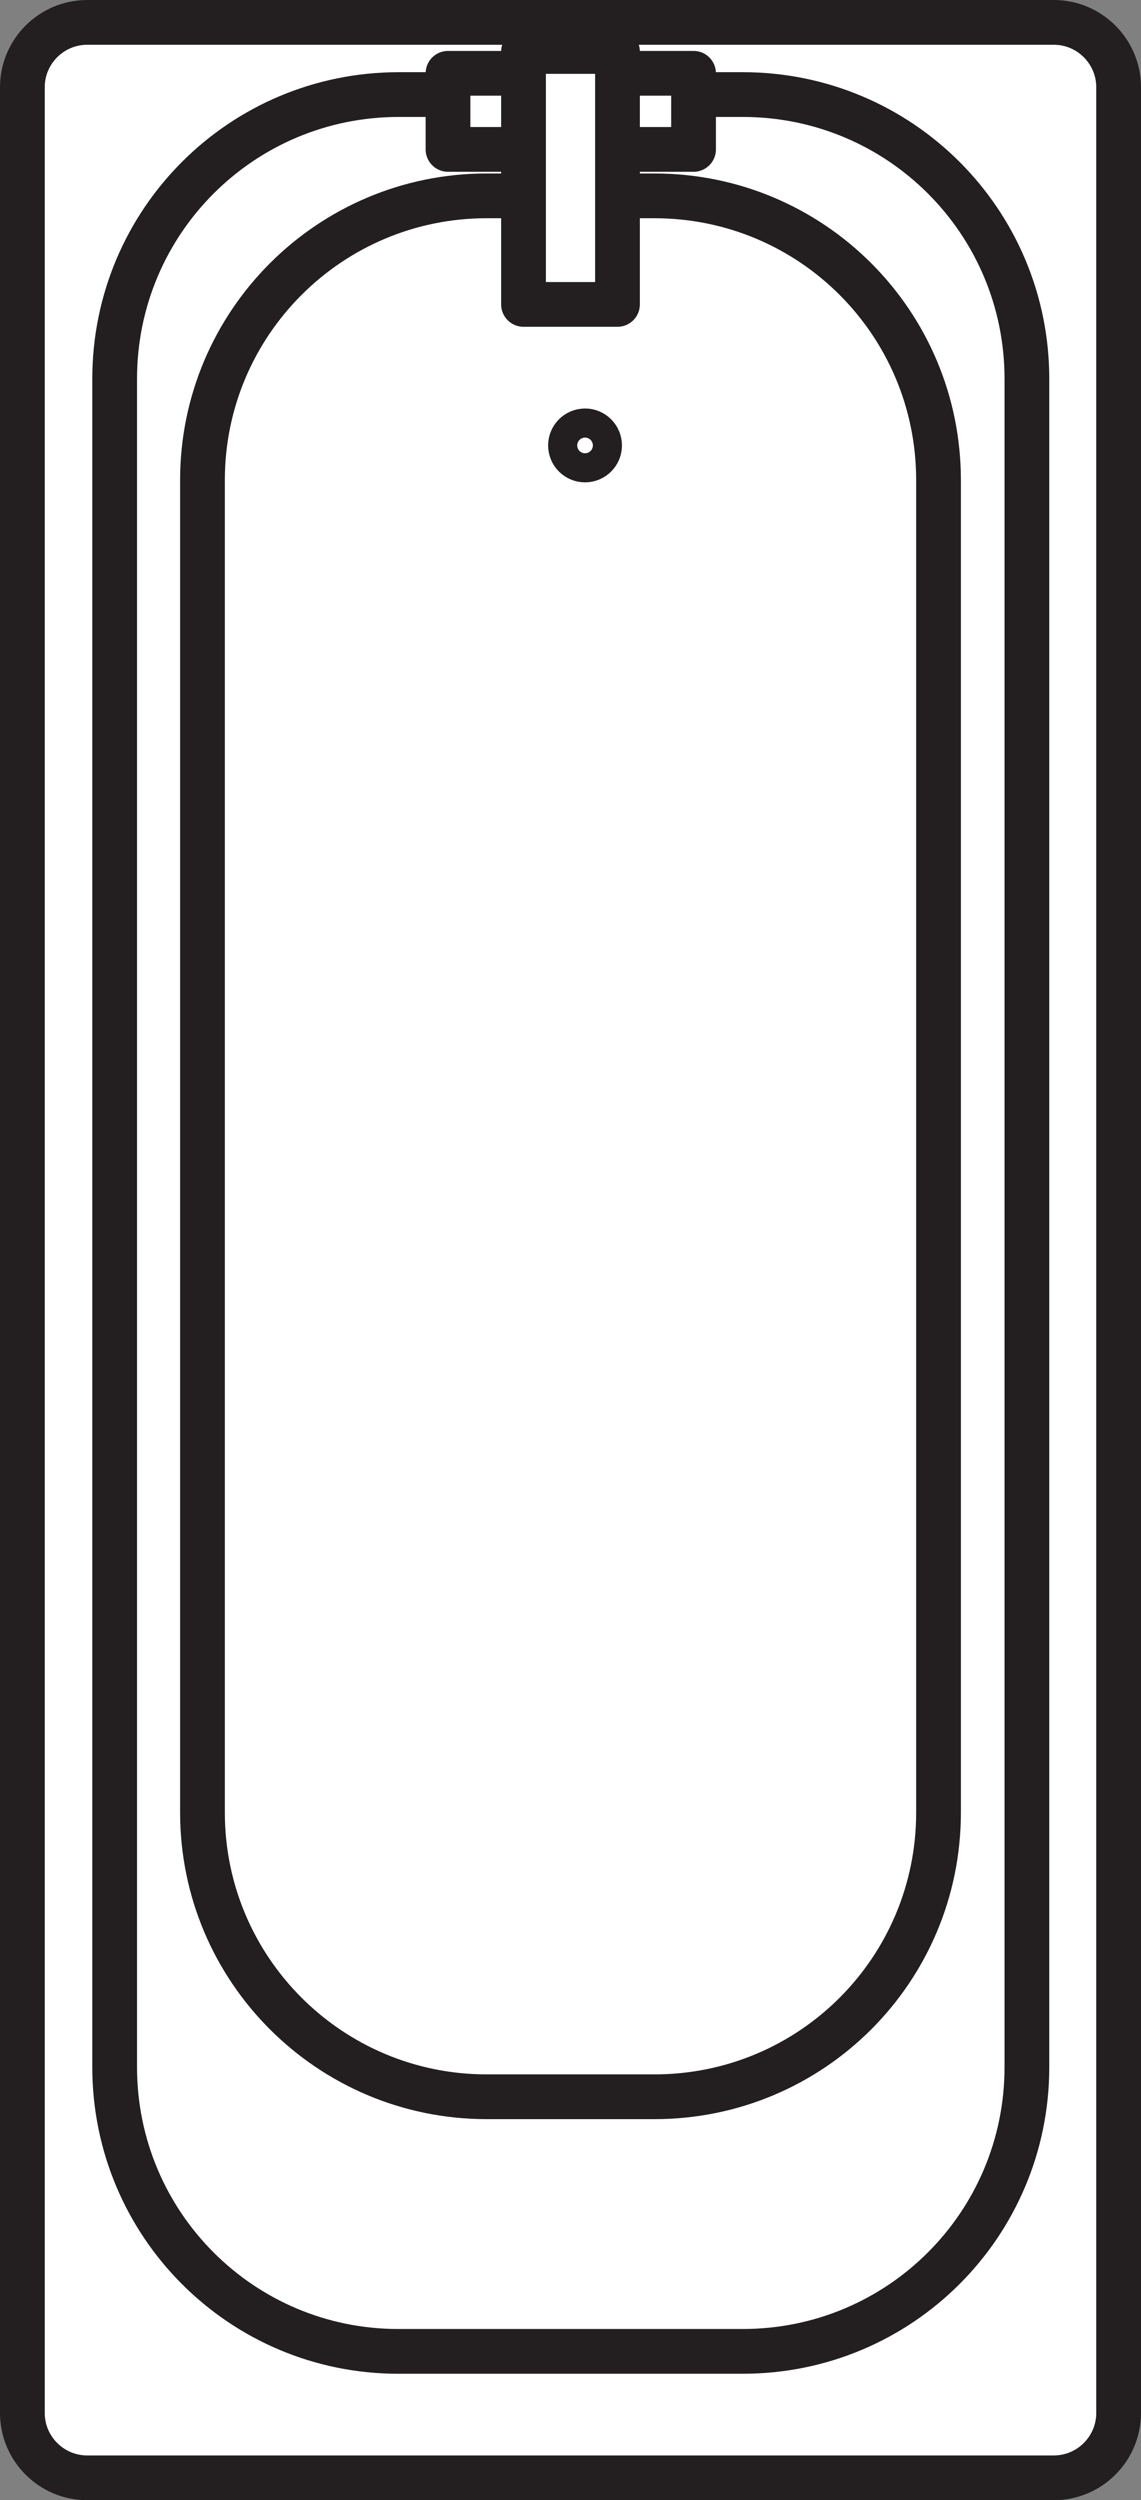 <?xml version="1.0" encoding="utf-8"?>
<!-- Generator: Adobe Illustrator 21.1.0, SVG Export Plug-In . SVG Version: 6.00 Build 0)  -->
<svg version="1.1" id="Layer_1" xmlns="http://www.w3.org/2000/svg" xmlns:xlink="http://www.w3.org/1999/xlink" x="0px" y="0px"
	 viewBox="0 0 204 446.8" style="enable-background:new 0 0 204 446.8;" xml:space="preserve">
<rect x="0" y="0" width="204" height="446.8" fill="#808080" stroke="none"/>
<style type="text/css">
	.st0{fill:#FFFFFF;stroke:#231F20;stroke-width:8;stroke-linejoin:round;}
</style>
<path class="st0" d="M4,431.2V15.6C4,9.2,9.2,4,15.6,4h172.8c6.4,0,11.6,5.2,11.6,11.6v415.6c0,6.4-5.2,11.6-11.6,11.6H15.6
	C9.2,442.8,4,437.6,4,431.2z"/>
<path class="st0" d="M20.5,369.4V67.7c0-28.1,22.7-50.8,50.8-50.8h61.5c28.1,0,50.8,22.7,50.8,50.8v301.7
	c0,28.1-22.7,50.8-50.8,50.8H71.2C43.2,420.2,20.5,397.5,20.5,369.4z"/>
<path class="st0" d="M36.2,323.9V85.8C36.2,57.7,59,35,87,35H117c28.1,0,50.8,22.7,50.8,50.8v238.1c0,28.1-22.7,50.8-50.8,50.8H87
	C59,374.7,36.2,352,36.2,323.9z"/>
<circle class="st0" cx="104.6" cy="79.6" r="2.6"/>
<rect x="80.1" y="13.1" class="st0" width="43.9" height="13.6"/>
<rect x="93.6" y="9.2" class="st0" width="16.8" height="45.2"/>
</svg>
